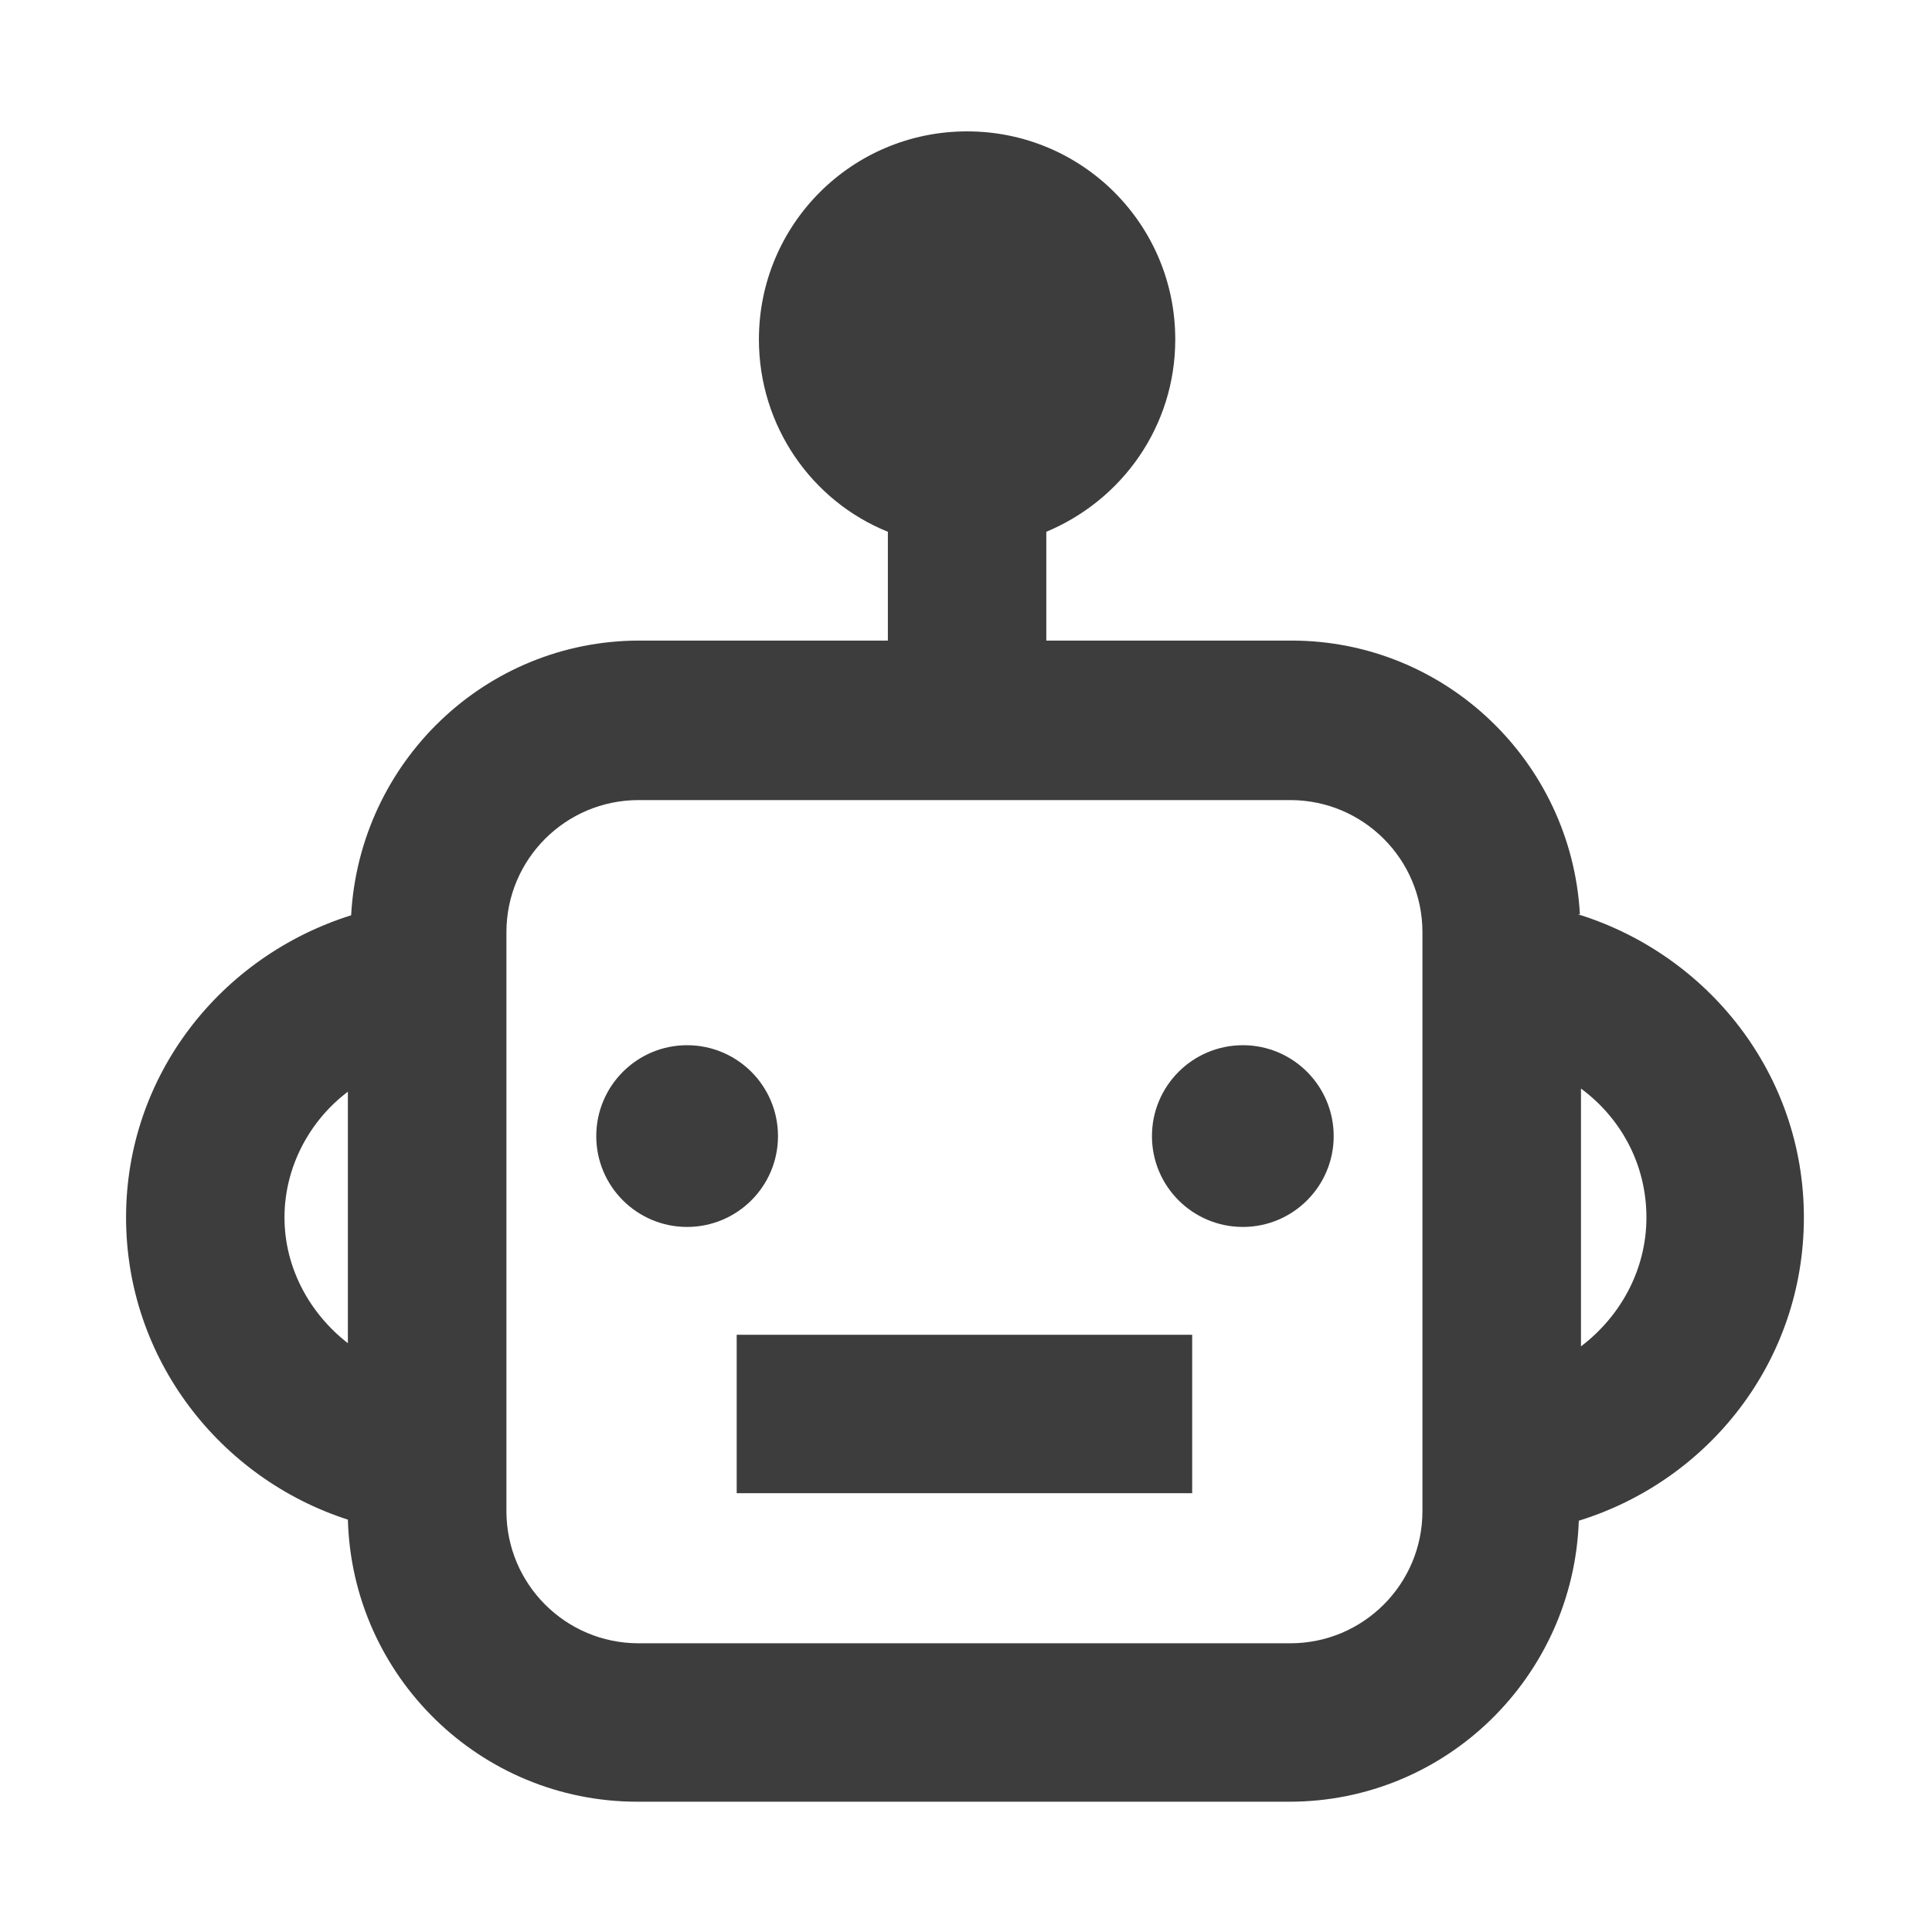 <svg width="16" height="16" viewBox="0 0 16 16" fill="none" xmlns="http://www.w3.org/2000/svg">
<g clip-path="url(#clip0_23820_875)">
<path d="M6.101 11.71V12.366L9.873 12.366V11.054L6.101 11.054V11.71Z" fill="black" fill-opacity="0.76"/>
<path d="M5.69 10.161C6.106 10.161 6.443 9.824 6.443 9.409C6.443 8.993 6.106 8.656 5.69 8.656C5.275 8.656 4.938 8.993 4.938 9.409C4.938 9.824 5.275 10.161 5.69 10.161Z" fill="black" fill-opacity="0.76"/>
<path d="M10.293 10.161C10.708 10.161 11.045 9.824 11.045 9.409C11.045 8.993 10.708 8.656 10.293 8.656C9.877 8.656 9.54 8.993 9.54 9.409C9.54 9.824 9.877 10.161 10.293 10.161Z" fill="black" fill-opacity="0.76"/>
<path d="M13.084 7.571C13.014 6.311 11.973 5.305 10.695 5.305H8.665V4.404C9.295 4.141 9.733 3.529 9.733 2.811C9.733 1.858 8.963 1.088 8.009 1.088C7.055 1.088 6.285 1.858 6.285 2.811C6.285 3.529 6.723 4.15 7.353 4.404V5.305H5.296C4.019 5.305 2.978 6.311 2.908 7.58C1.823 7.921 1.044 8.91 1.044 10.082C1.044 11.255 1.823 12.244 2.881 12.585C2.916 13.88 3.975 14.921 5.279 14.921H10.678C11.981 14.921 13.031 13.88 13.075 12.594C14.151 12.261 14.939 11.273 14.939 10.082C14.939 8.893 14.143 7.904 13.066 7.571H13.084ZM2.881 11.124C2.566 10.879 2.356 10.502 2.356 10.082C2.356 9.663 2.566 9.278 2.881 9.041V11.133L2.881 11.124ZM11.78 7.746V12.515C11.78 13.119 11.29 13.609 10.686 13.609H5.288C4.684 13.609 4.194 13.119 4.194 12.515V7.72C4.194 7.116 4.684 6.626 5.288 6.626H10.686C11.29 6.626 11.78 7.116 11.78 7.72V7.755V7.746ZM13.093 11.15V9.015C13.425 9.26 13.635 9.645 13.635 10.082C13.635 10.52 13.416 10.905 13.093 11.15Z" fill="black" fill-opacity="0.76"/>
</g>
<defs>
<clipPath id="clip0_23820_875">
<rect width="14" height="14" fill="white" transform="translate(1 1)"/>
</clipPath>
</defs>
</svg>
